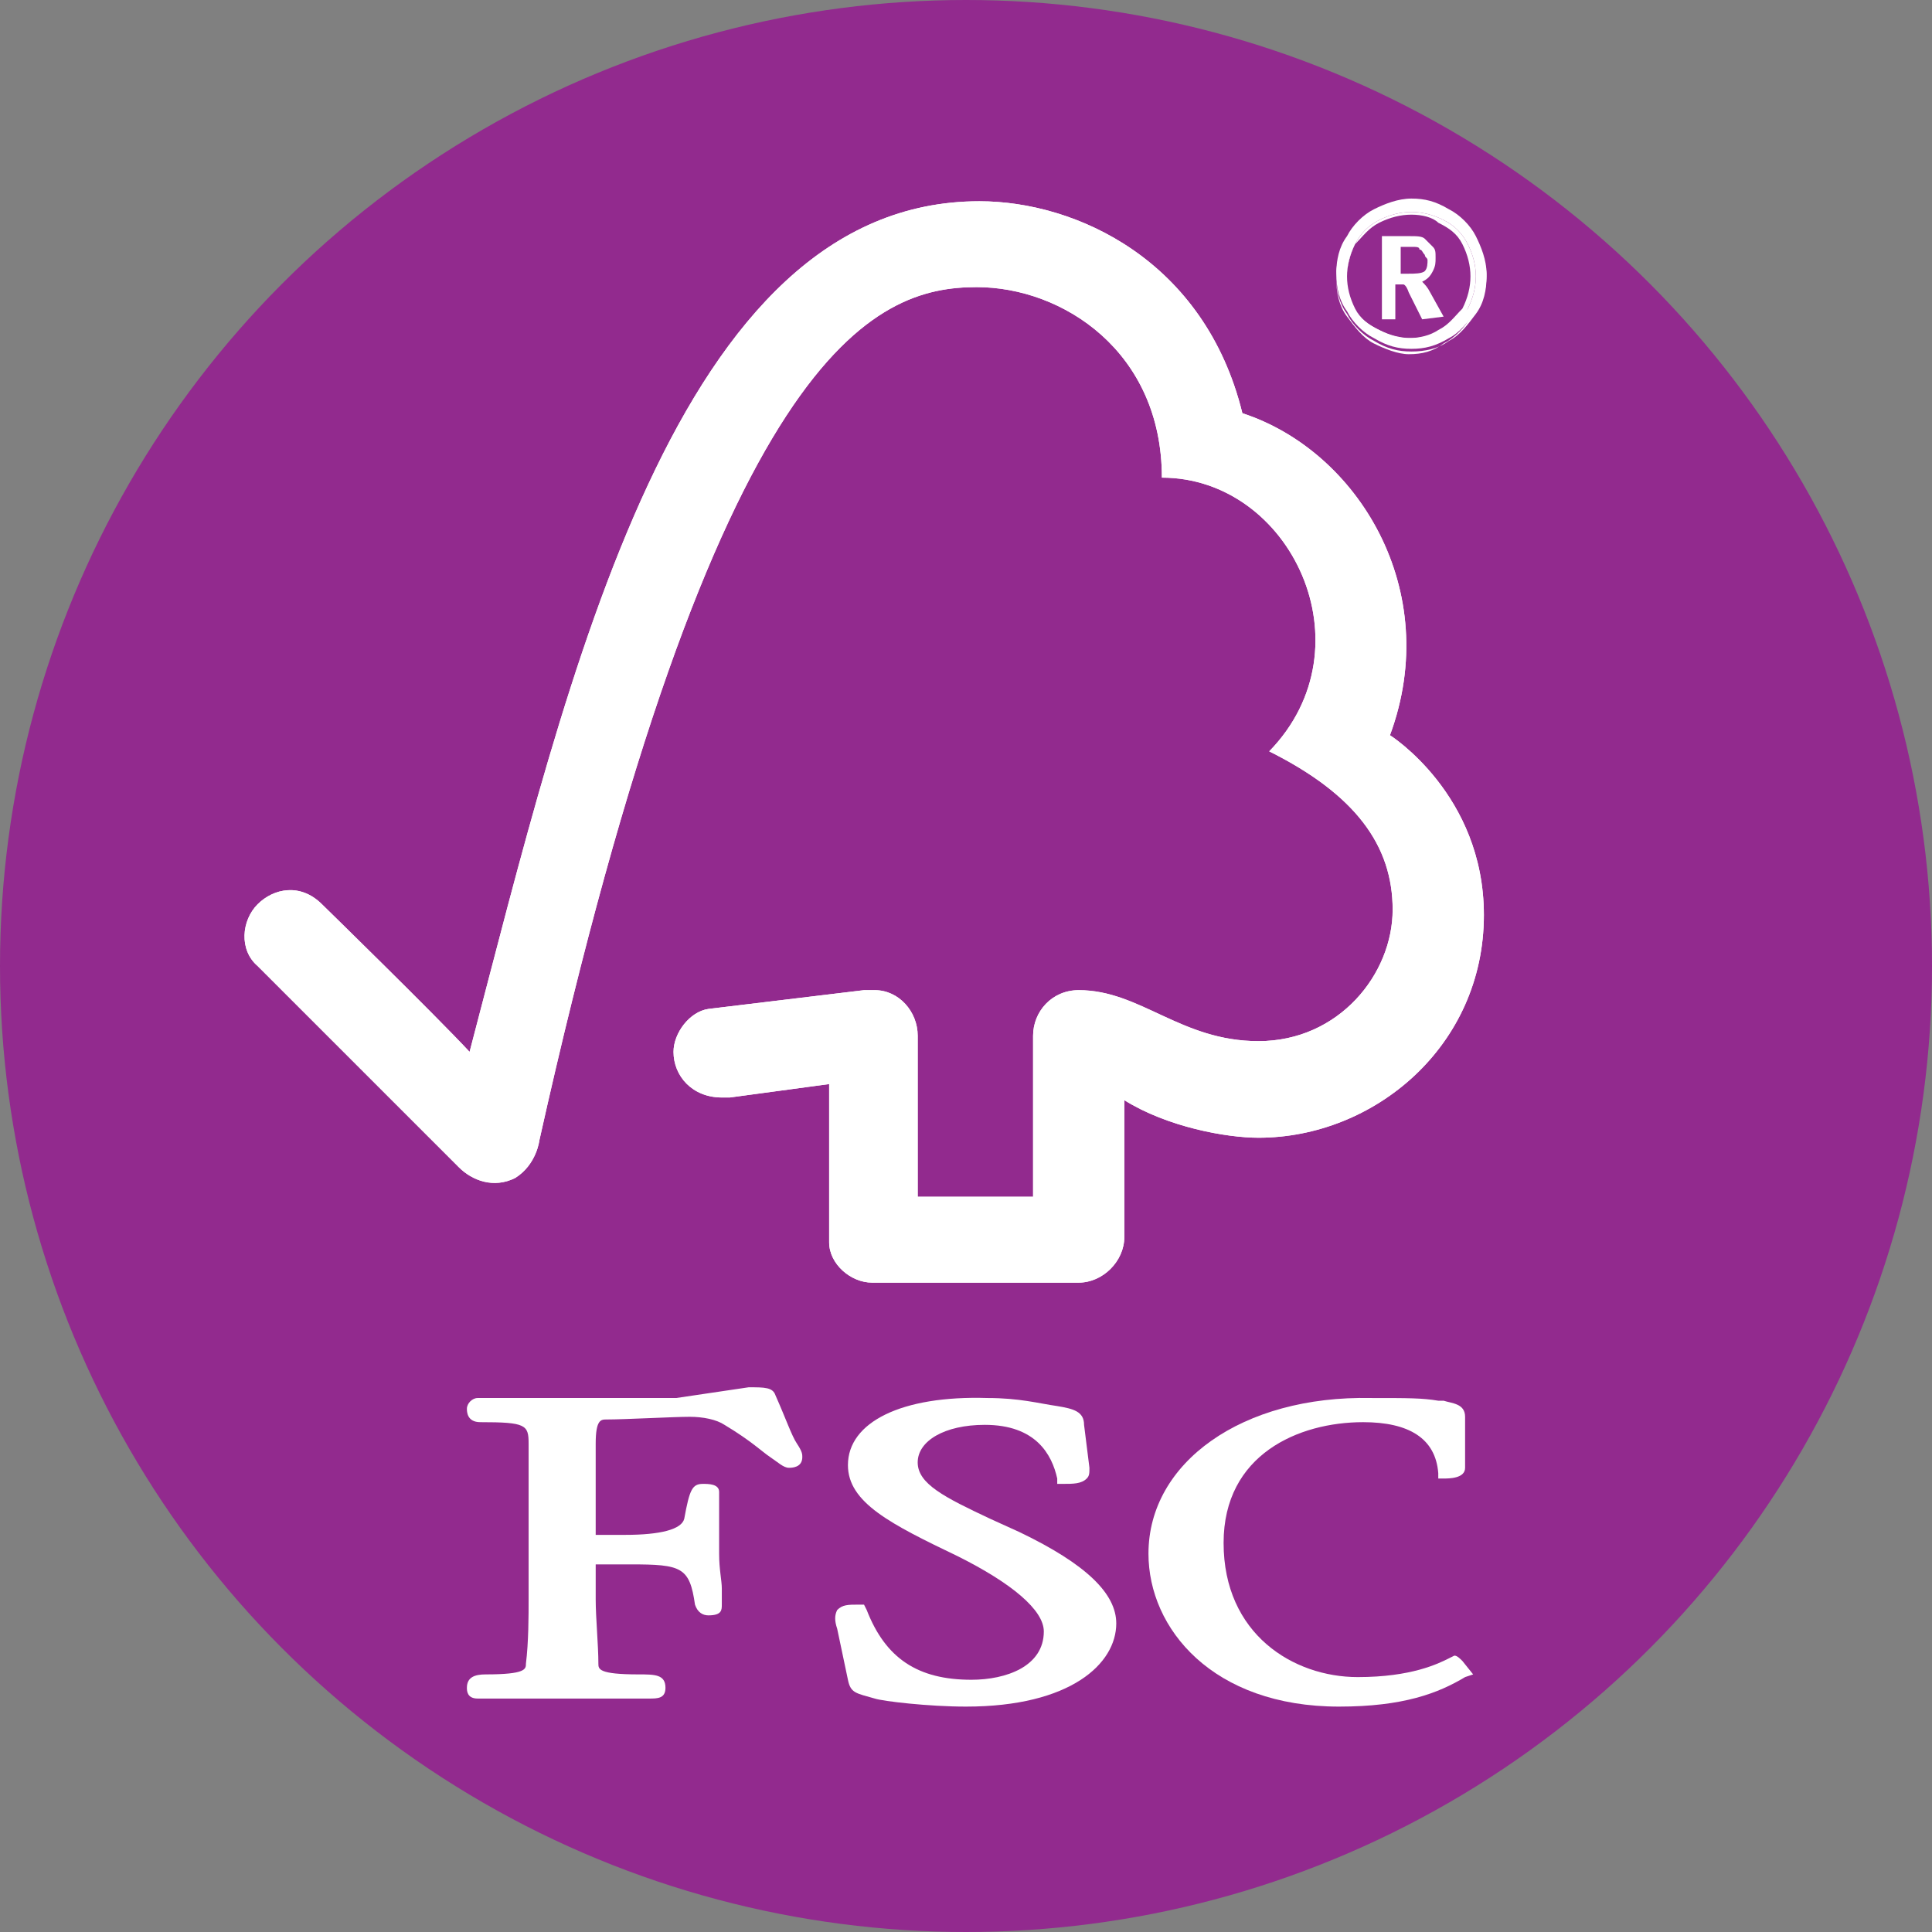 <?xml version="1.0" encoding="utf-8"?>
<!-- Generator: Adobe Illustrator 18.1.1, SVG Export Plug-In . SVG Version: 6.00 Build 0)  -->
<svg version="1.1" id="Layer_1" xmlns="http://www.w3.org/2000/svg" xmlns:xlink="http://www.w3.org/1999/xlink" x="0px" y="0px"
	 viewBox="270 360 72 72" enable-background="new 270 360 72 72" xml:space="preserve">
<rect x="270" y="360" width="72" height="72" fill="#808080" stroke="none"/>
<g>
	<circle fill="#922A8E" cx="306" cy="396" r="36"/>
</g>
<g>
	<g>
		<path fill="#FFFFFF" d="M306.5,367.5c-11.3,0-15.3,17.6-19,31.7c-1.3-1.4-5.5-5.5-5.5-5.5c-0.8-0.8-1.8-0.6-2.4,0
			c-0.6,0.6-0.7,1.7,0,2.3c0,0,5.6,5.6,7.5,7.5c0.5,0.5,1.3,0.8,2.1,0.4c0.8-0.5,0.9-1.4,0.9-1.4c6.6-29.6,12.5-31.8,16.3-31.8
			c3.2,0,6.9,2.4,6.9,7.1c4.8,0,7.8,6.3,4,10.2c3.2,1.6,4.6,3.5,4.6,5.9c0,2.4-2,4.9-5,4.9c-2.9,0-4.4-1.9-6.7-1.9
			c-1,0-1.7,0.8-1.7,1.7v6h-4.3v-6c0-0.9-0.7-1.7-1.6-1.7c0,0-0.4,0-0.4,0l-5.8,0.7c-0.7,0.1-1.3,0.9-1.3,1.6c0,0.9,0.7,1.7,1.8,1.7
			c0.1,0,0.3,0,0.3,0c0,0,3.7-0.5,3.7-0.5s0,5.9,0,5.9c0,0.8,0.8,1.5,1.6,1.5h7.7c0.9,0,1.7-0.8,1.7-1.7V401c1.6,1,3.8,1.4,5,1.4
			c4.3,0,8.4-3.4,8.4-8.3c0-4.5-3.5-6.7-3.5-6.7c2-5.4-1.2-10.6-5.5-12C314.9,369.7,310.1,367.5,306.5,367.5"/>
	</g>
	<g>
		<path fill="#FFFFFF" d="M306.5,367.5c-11.3,0-15.3,17.6-19,31.7c-1.3-1.4-5.5-5.5-5.5-5.5c-0.8-0.8-1.8-0.6-2.4,0
			c-0.6,0.6-0.7,1.7,0,2.3c0,0,5.6,5.6,7.5,7.5c0.5,0.5,1.3,0.8,2.1,0.4c0.8-0.5,0.9-1.4,0.9-1.4c6.6-29.6,12.5-31.8,16.3-31.8
			c3.2,0,6.9,2.4,6.9,7.1c4.8,0,7.8,6.3,4,10.2c3.2,1.6,4.6,3.5,4.6,5.9c0,2.4-2,4.9-5,4.9c-2.9,0-4.4-1.9-6.7-1.9
			c-1,0-1.7,0.8-1.7,1.7v6h-4.3v-6c0-0.9-0.7-1.7-1.6-1.7c0,0-0.4,0-0.4,0l-5.8,0.7c-0.7,0.1-1.3,0.9-1.3,1.6c0,0.9,0.7,1.7,1.8,1.7
			c0.1,0,0.3,0,0.3,0c0,0,3.7-0.5,3.7-0.5s0,5.9,0,5.9c0,0.8,0.8,1.5,1.6,1.5h7.7c0.9,0,1.7-0.8,1.7-1.7V401c1.6,1,3.8,1.4,5,1.4
			c4.3,0,8.4-3.4,8.4-8.3c0-4.5-3.5-6.7-3.5-6.7c2-5.4-1.2-10.6-5.5-12C314.9,369.7,310.1,367.5,306.5,367.5"/>
	</g>
</g>
<g>
	<path fill="#FFFFFF" d="M301.6,414.6c0,1.4,1.6,2.2,4.1,3.4c2,1,3.2,2,3.2,2.8c0,1.3-1.4,1.8-2.7,1.8c-2,0-3.2-0.8-3.9-2.6
		l-0.1-0.2h-0.2c-0.4,0-0.6,0-0.8,0.2c-0.1,0.2-0.1,0.4,0,0.7c0,0,0.4,1.9,0.4,1.9c0.1,0.5,0.3,0.5,1,0.7c0.3,0.1,2,0.3,3.4,0.3
		c3.9,0,5.6-1.6,5.6-3.1c0-1.1-1.1-2.2-3.6-3.4l-1.1-0.5c-1.7-0.8-2.7-1.3-2.7-2.1c0-0.8,1-1.4,2.5-1.4c1.9,0,2.5,1.1,2.7,2l0,0.2
		h0.2c0.4,0,0.7,0,0.9-0.2c0.1-0.1,0.1-0.2,0.1-0.4l-0.2-1.6c0-0.5-0.4-0.6-1-0.7c-0.7-0.1-1.4-0.3-2.6-0.3
		C303.6,412,301.6,413,301.6,414.6"/>
</g>
<g>
	<path fill="#FFFFFF" d="M312.8,417.9c0,2.8,2.4,5.7,7.1,5.7c2.4,0,3.7-0.5,4.7-1.1l0.3-0.1l-0.4-0.5l0,0c-0.1-0.1-0.2-0.2-0.3-0.2
		l-0.2,0.1c-0.4,0.2-1.4,0.7-3.4,0.7c-2.4,0-5-1.6-5-5c0-3.3,2.8-4.5,5.2-4.5c1.7,0,2.7,0.6,2.8,1.9l0,0.2h0.2c0.2,0,0.8,0,0.8-0.4
		v-1.9c0-0.5-0.5-0.5-0.8-0.6l-0.2,0c-0.6-0.1-1.1-0.1-2.5-0.1C316.3,412,312.8,414.5,312.8,417.9"/>
</g>
<g>
	<path fill="#FFFFFF" d="M295.2,412.1l-4.2,0l-2.8,0l-0.4,0c-0.2,0-0.4,0.2-0.4,0.4c0,0.1,0,0.5,0.5,0.5c1.7,0,1.8,0.1,1.8,0.8
		l0,0.4l0,1.7v3.7c0,0.6,0,1.6-0.1,2.4c0,0.2,0,0.4-1.5,0.4c-0.4,0-0.7,0.1-0.7,0.5c0,0.1,0,0.4,0.4,0.4l0.1,0c0.2,0,0.7,0,3,0
		c2.5,0,3,0,3.2,0l0.1,0c0.3,0,0.6,0,0.6-0.4c0-0.5-0.4-0.5-1-0.5c-1.5,0-1.5-0.2-1.5-0.4c0-0.7-0.1-1.7-0.1-2.4c0,0,0-1,0-1.3
		c0.3,0,1.3,0,1.3,0c1.9,0,2.2,0.1,2.4,1.5c0.1,0.3,0.3,0.4,0.5,0.4c0.5,0,0.5-0.2,0.5-0.4l0-0.6c0-0.3-0.1-0.7-0.1-1.3v-2.3
		c0-0.3-0.4-0.3-0.6-0.3c-0.4,0-0.5,0.2-0.7,1.3c-0.1,0.4-0.9,0.6-2.2,0.6c0,0-0.8,0-1.1,0c0-0.4,0-3.4,0-3.4c0-0.9,0.2-0.9,0.4-0.9
		c0.7,0,2.5-0.1,3.1-0.1c0.5,0,1,0.1,1.3,0.3c1,0.6,1.4,1,1.7,1.2c0.3,0.2,0.5,0.4,0.7,0.4c0.1,0,0.5,0,0.5-0.4c0-0.1,0-0.2-0.2-0.5
		c-0.2-0.3-0.4-0.9-0.8-1.8c-0.1-0.3-0.4-0.3-1-0.3L295.2,412.1"/>
</g>
<g>
	<path fill="#FFFFFF" d="M322.6,373c-0.5,0-0.9-0.1-1.4-0.4c-0.4-0.2-0.8-0.6-1-1c-0.3-0.4-0.4-0.9-0.4-1.4c0-0.5,0.1-1,0.4-1.4
		c0.2-0.4,0.6-0.8,1-1c0.4-0.2,0.9-0.4,1.4-0.4c0.5,0,0.9,0.1,1.4,0.4c0.4,0.2,0.8,0.6,1,1c0.2,0.4,0.4,0.9,0.4,1.4
		c0,0.5-0.1,1-0.4,1.4c-0.3,0.4-0.6,0.8-1,1C323.5,372.9,323.1,373,322.6,373 M322.6,372.6c0.4,0,0.8-0.1,1.2-0.3
		c0.4-0.2,0.6-0.5,0.9-0.8c0.2-0.4,0.3-0.8,0.3-1.2c0-0.4-0.1-0.8-0.3-1.2c-0.2-0.4-0.5-0.7-0.9-0.9c-0.4-0.2-0.8-0.3-1.2-0.3
		c-0.4,0-0.8,0.1-1.2,0.3c-0.4,0.2-0.7,0.5-0.9,0.9c-0.2,0.4-0.3,0.8-0.3,1.2c0,0.4,0.1,0.8,0.3,1.2c0.2,0.4,0.5,0.6,0.9,0.8
		C321.8,372.5,322.2,372.6,322.6,372.6z"/>
</g>
<g>
	<g>
		<path fill="#FFFFFF" d="M322.6,372.7c-0.4,0-0.8-0.1-1.2-0.3c-0.4-0.2-0.7-0.5-0.9-0.9c-0.2-0.4-0.3-0.8-0.3-1.2
			c0-0.4,0.1-0.8,0.3-1.2c0.2-0.4,0.5-0.7,0.9-0.9c0.4-0.2,0.8-0.3,1.2-0.3c0.4,0,0.8,0.1,1.2,0.3c0.4,0.2,0.7,0.5,0.9,0.9
			c0.2,0.4,0.3,0.8,0.3,1.2c0,0.4-0.1,0.8-0.3,1.2c-0.2,0.4-0.5,0.7-0.9,0.9C323.4,372.5,323,372.7,322.6,372.7z M322.6,368
			c-0.4,0-0.8,0.1-1.2,0.3c-0.4,0.2-0.6,0.5-0.9,0.8c-0.2,0.4-0.3,0.7-0.3,1.2c0,0.4,0.1,0.8,0.3,1.2c0.2,0.4,0.5,0.6,0.9,0.8
			c0.4,0.2,0.7,0.3,1.1,0.3s0.8-0.1,1.1-0.3c0.4-0.2,0.6-0.5,0.9-0.8c0.2-0.4,0.3-0.8,0.3-1.2c0-0.4-0.1-0.8-0.3-1.2
			c-0.2-0.4-0.5-0.6-0.9-0.8C323.4,368.1,323,368,322.6,368z"/>
	</g>
	<g>
		<path fill="#FFFFFF" d="M322.6,373.1c-0.5,0-0.9-0.1-1.4-0.4c-0.4-0.2-0.8-0.6-1-1c-0.3-0.4-0.4-0.9-0.4-1.4c0-0.5,0.1-1,0.4-1.4
			c0.2-0.4,0.6-0.8,1-1c0.4-0.2,0.9-0.4,1.4-0.4c0.5,0,1,0.1,1.4,0.4c0.4,0.2,0.8,0.6,1,1c0.2,0.4,0.4,0.9,0.4,1.4
			c0,0.5-0.1,1-0.4,1.4c-0.3,0.4-0.6,0.8-1,1C323.6,373,323.1,373.1,322.6,373.1z M322.6,367.6c-0.5,0-0.9,0.1-1.4,0.4
			c-0.4,0.2-0.8,0.6-1,1c-0.2,0.4-0.4,0.9-0.4,1.4c0,0.5,0.1,1,0.4,1.4c0.3,0.4,0.6,0.8,1,1c0.4,0.2,0.9,0.4,1.3,0.4
			c0.5,0,0.9-0.1,1.3-0.4c0.4-0.2,0.8-0.6,1-1s0.4-0.9,0.4-1.4c0-0.5-0.1-0.9-0.4-1.4c-0.2-0.4-0.6-0.8-1-1
			C323.5,367.7,323.1,367.6,322.6,367.6z"/>
	</g>
</g>
<g>
	<path fill="#FFFFFF" d="M323.8,371.8l-0.5-0.9c-0.1-0.2-0.2-0.3-0.3-0.4c0.2-0.1,0.3-0.2,0.4-0.4c0.1-0.2,0.1-0.3,0.1-0.5
		c0-0.2,0-0.3-0.1-0.4c-0.1-0.1-0.2-0.2-0.3-0.3c-0.1-0.1-0.3-0.1-0.6-0.1h-1v3.1h0.5v-1.3h0.3c0,0,0.1,0,0.2,0.3
		c0,0,0.1,0.2,0.1,0.2l0.4,0.8l0,0L323.8,371.8L323.8,371.8 M322.5,370.2h-0.3v-1h0.4c0.2,0,0.3,0,0.3,0.1c0.1,0,0.1,0.1,0.2,0.2
		c0,0.1,0.1,0.1,0.1,0.2c0,0.1,0,0.3-0.1,0.4S322.7,370.2,322.5,370.2z"/>
</g>
</svg>
